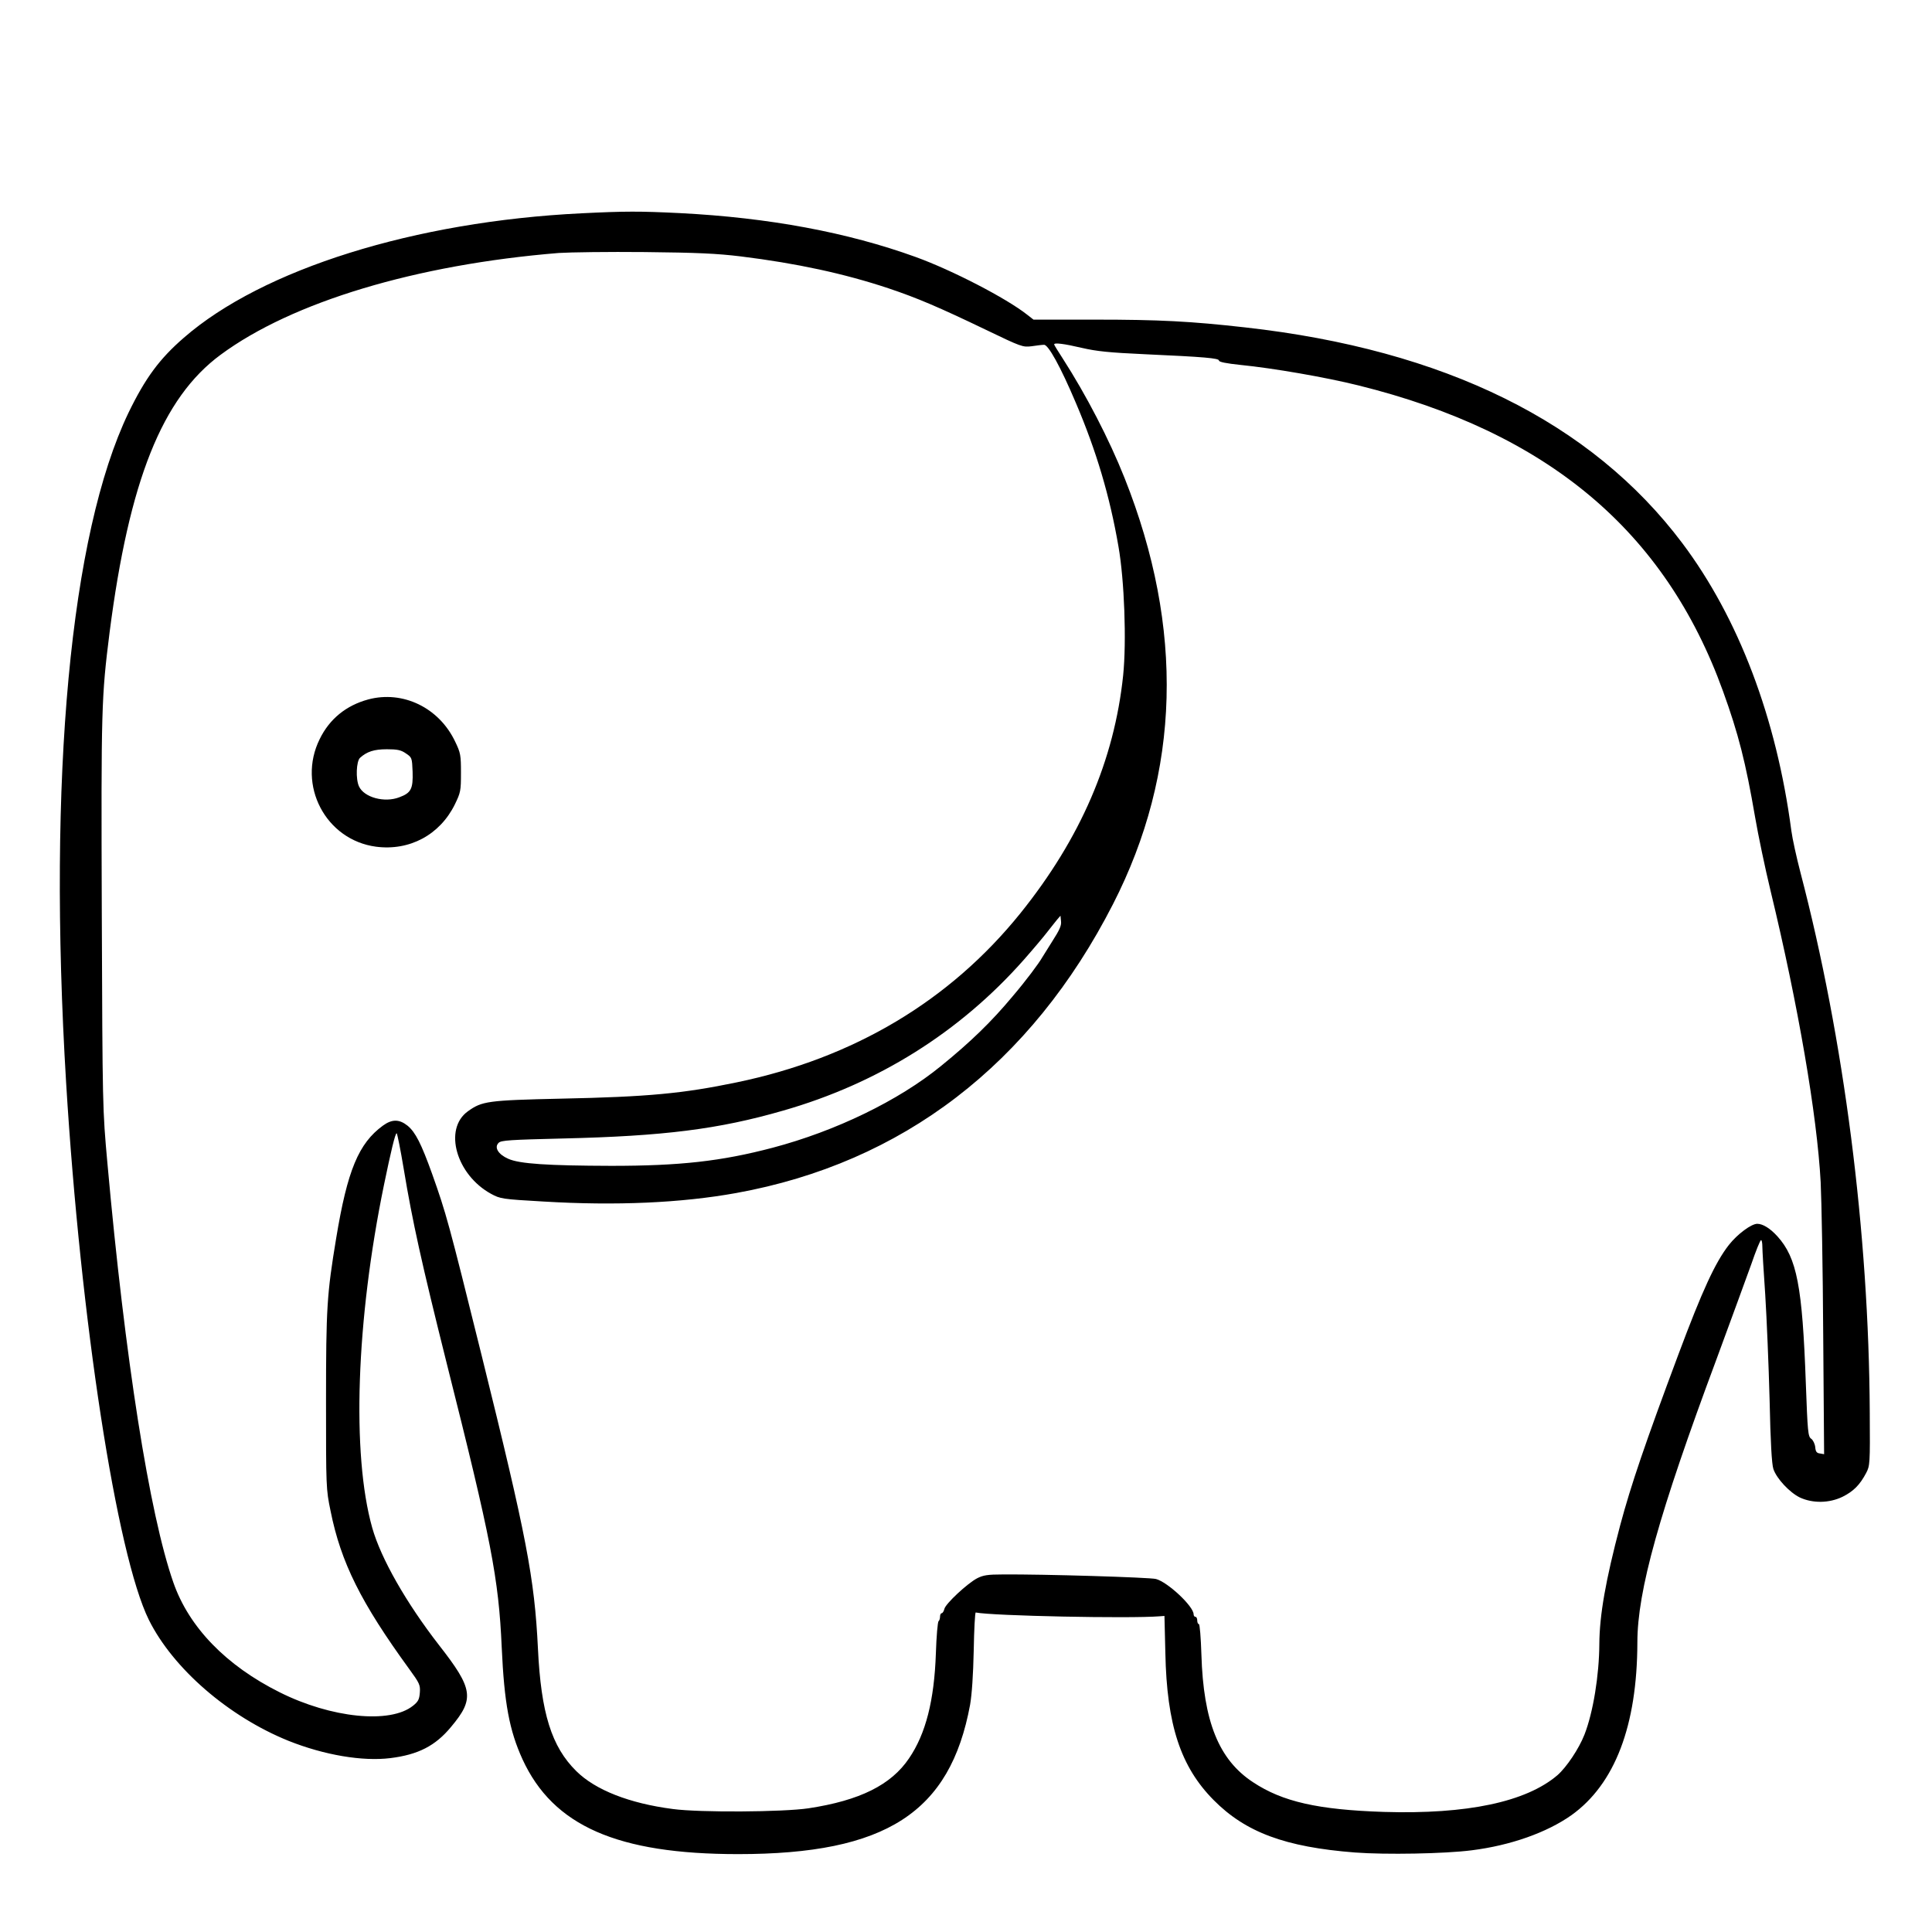 <?xml version="1.0" standalone="no"?>
<!DOCTYPE svg PUBLIC "-//W3C//DTD SVG 20010904//EN"
 "http://www.w3.org/TR/2001/REC-SVG-20010904/DTD/svg10.dtd">
<svg version="1.0" xmlns="http://www.w3.org/2000/svg"
 width="2048pt" height="2048pt" viewBox="0 0 2048 2048"
 preserveAspectRatio="xMidYMid meet">
<g transform="translate(0,2048) scale(0.192,-0.192)"
fill="#000000" stroke="none">
<path d="M3210 9489 c-920 -45 -1760 -308 -2195 -687 -135 -117 -213 -223
-306 -415 -321 -670 -446 -2008 -344 -3697 80 -1314 279 -2607 457 -2967 134
-269 440 -534 772 -668 196 -78 407 -114 561 -95 154 19 249 68 335 172 131
156 123 210 -67 453 -180 232 -320 477 -368 647 -114 405 -89 1144 65 1893 38
184 62 285 70 285 3 0 21 -89 39 -197 48 -290 99 -520 236 -1068 247 -981 288
-1191 305 -1573 14 -309 42 -459 115 -619 169 -367 523 -523 1190 -523 816 0
1171 229 1281 825 10 59 17 163 20 300 2 116 7 209 11 209 97 -19 850 -34
1015 -21 l27 2 5 -205 c8 -396 84 -627 266 -811 177 -179 396 -260 780 -290
170 -13 497 -7 645 12 215 27 415 98 551 194 240 172 363 494 364 954 0 284
120 713 436 1561 80 217 167 455 193 527 25 73 49 133 54 133 4 0 7 -16 7 -35
0 -19 7 -139 16 -267 8 -128 19 -388 24 -578 5 -238 12 -357 21 -384 18 -53
89 -129 146 -157 71 -33 162 -32 236 4 60 30 95 65 130 131 21 40 22 50 20
336 -5 992 -142 2061 -383 2981 -21 81 -44 184 -50 230 -82 622 -291 1173
-602 1587 -502 668 -1313 1068 -2413 1191 -301 34 -475 43 -830 43 l-339 0
-36 28 c-114 90 -413 245 -615 318 -376 136 -810 217 -1300 242 -222 11 -304
11 -545 -1z m880 -238 c308 -38 572 -95 815 -176 158 -53 278 -104 540 -230
193 -93 202 -96 250 -90 28 4 58 8 69 8 23 2 91 -120 176 -321 113 -265 187
-514 235 -792 33 -188 45 -526 26 -712 -49 -468 -235 -900 -567 -1313 -390
-484 -920 -800 -1566 -934 -298 -62 -491 -80 -968 -90 -409 -9 -439 -14 -517
-70 -136 -98 -64 -351 129 -456 50 -27 60 -29 288 -42 400 -24 761 -8 1065 47
918 166 1628 711 2080 1595 373 729 394 1522 64 2352 -85 214 -212 459 -342
661 -26 40 -47 74 -47 77 0 11 55 4 153 -19 82 -19 151 -26 347 -35 333 -15
410 -22 410 -35 0 -8 42 -16 118 -24 181 -18 470 -68 651 -113 1045 -259 1694
-803 2014 -1689 85 -235 125 -392 177 -695 17 -99 55 -281 85 -405 153 -633
257 -1240 277 -1610 5 -102 12 -481 14 -843 l5 -659 -23 4 c-18 2 -24 10 -26
35 -2 18 -12 39 -22 46 -18 12 -20 37 -30 308 -19 533 -49 691 -157 810 -39
43 -80 69 -111 69 -33 0 -110 -57 -157 -117 -75 -96 -146 -250 -278 -603 -184
-492 -262 -721 -322 -945 -80 -302 -114 -495 -115 -655 -1 -173 -34 -377 -82
-500 -31 -79 -99 -180 -149 -224 -173 -148 -499 -217 -959 -203 -363 12 -559
56 -722 164 -189 124 -274 335 -285 705 -3 93 -9 168 -14 168 -5 0 -9 9 -9 20
0 11 -4 20 -10 20 -5 0 -10 6 -10 14 0 44 -143 178 -208 195 -35 9 -624 27
-847 25 -81 0 -107 -4 -140 -21 -55 -29 -174 -140 -181 -169 -3 -13 -10 -24
-15 -24 -5 0 -9 -9 -9 -19 0 -11 -4 -22 -8 -25 -5 -3 -12 -83 -15 -178 -9
-260 -56 -444 -148 -579 -99 -147 -272 -233 -555 -276 -140 -21 -601 -24 -749
-4 -240 31 -428 105 -533 209 -137 135 -195 321 -212 677 -19 389 -63 618
-310 1615 -185 746 -196 785 -274 1005 -60 167 -92 230 -135 266 -46 37 -86
38 -137 1 -134 -98 -196 -246 -258 -622 -51 -308 -56 -382 -56 -899 0 -475 0
-486 25 -606 57 -285 168 -507 435 -874 56 -77 61 -87 58 -129 -3 -38 -9 -50
-38 -73 -126 -101 -451 -68 -735 74 -297 148 -502 360 -588 607 -132 377 -267
1236 -364 2315 -27 299 -27 303 -31 1380 -4 1141 -2 1191 43 1550 108 838 290
1295 613 1533 395 292 1081 498 1867 562 61 4 274 7 475 5 290 -3 399 -8 530
-24z m1723 -3776 c-26 -41 -52 -83 -58 -93 -20 -35 -90 -129 -165 -217 -116
-139 -229 -249 -395 -384 -234 -191 -581 -359 -929 -451 -285 -75 -512 -100
-891 -100 -351 1 -507 11 -569 39 -55 24 -79 63 -53 88 13 14 64 17 354 24
556 13 861 51 1217 154 524 150 975 433 1328 832 52 59 111 129 130 154 19 25
44 55 54 68 l19 22 3 -31 c3 -23 -9 -49 -45 -105z M2033 6805 c-122 -33 -214
-108 -268 -219 -126 -254 33 -557 311 -594 185 -24 352 65 435 233 32 66 34
75 34 175 0 97 -2 110 -32 172 -89 188 -289 284 -480 233z m208 -298 c33 -22
34 -24 37 -101 3 -94 -8 -117 -73 -141 -82 -32 -195 -1 -223 60 -19 41 -15
139 6 158 38 34 77 47 148 47 57 0 78 -4 105 -23z"/>
</g>
</svg>

